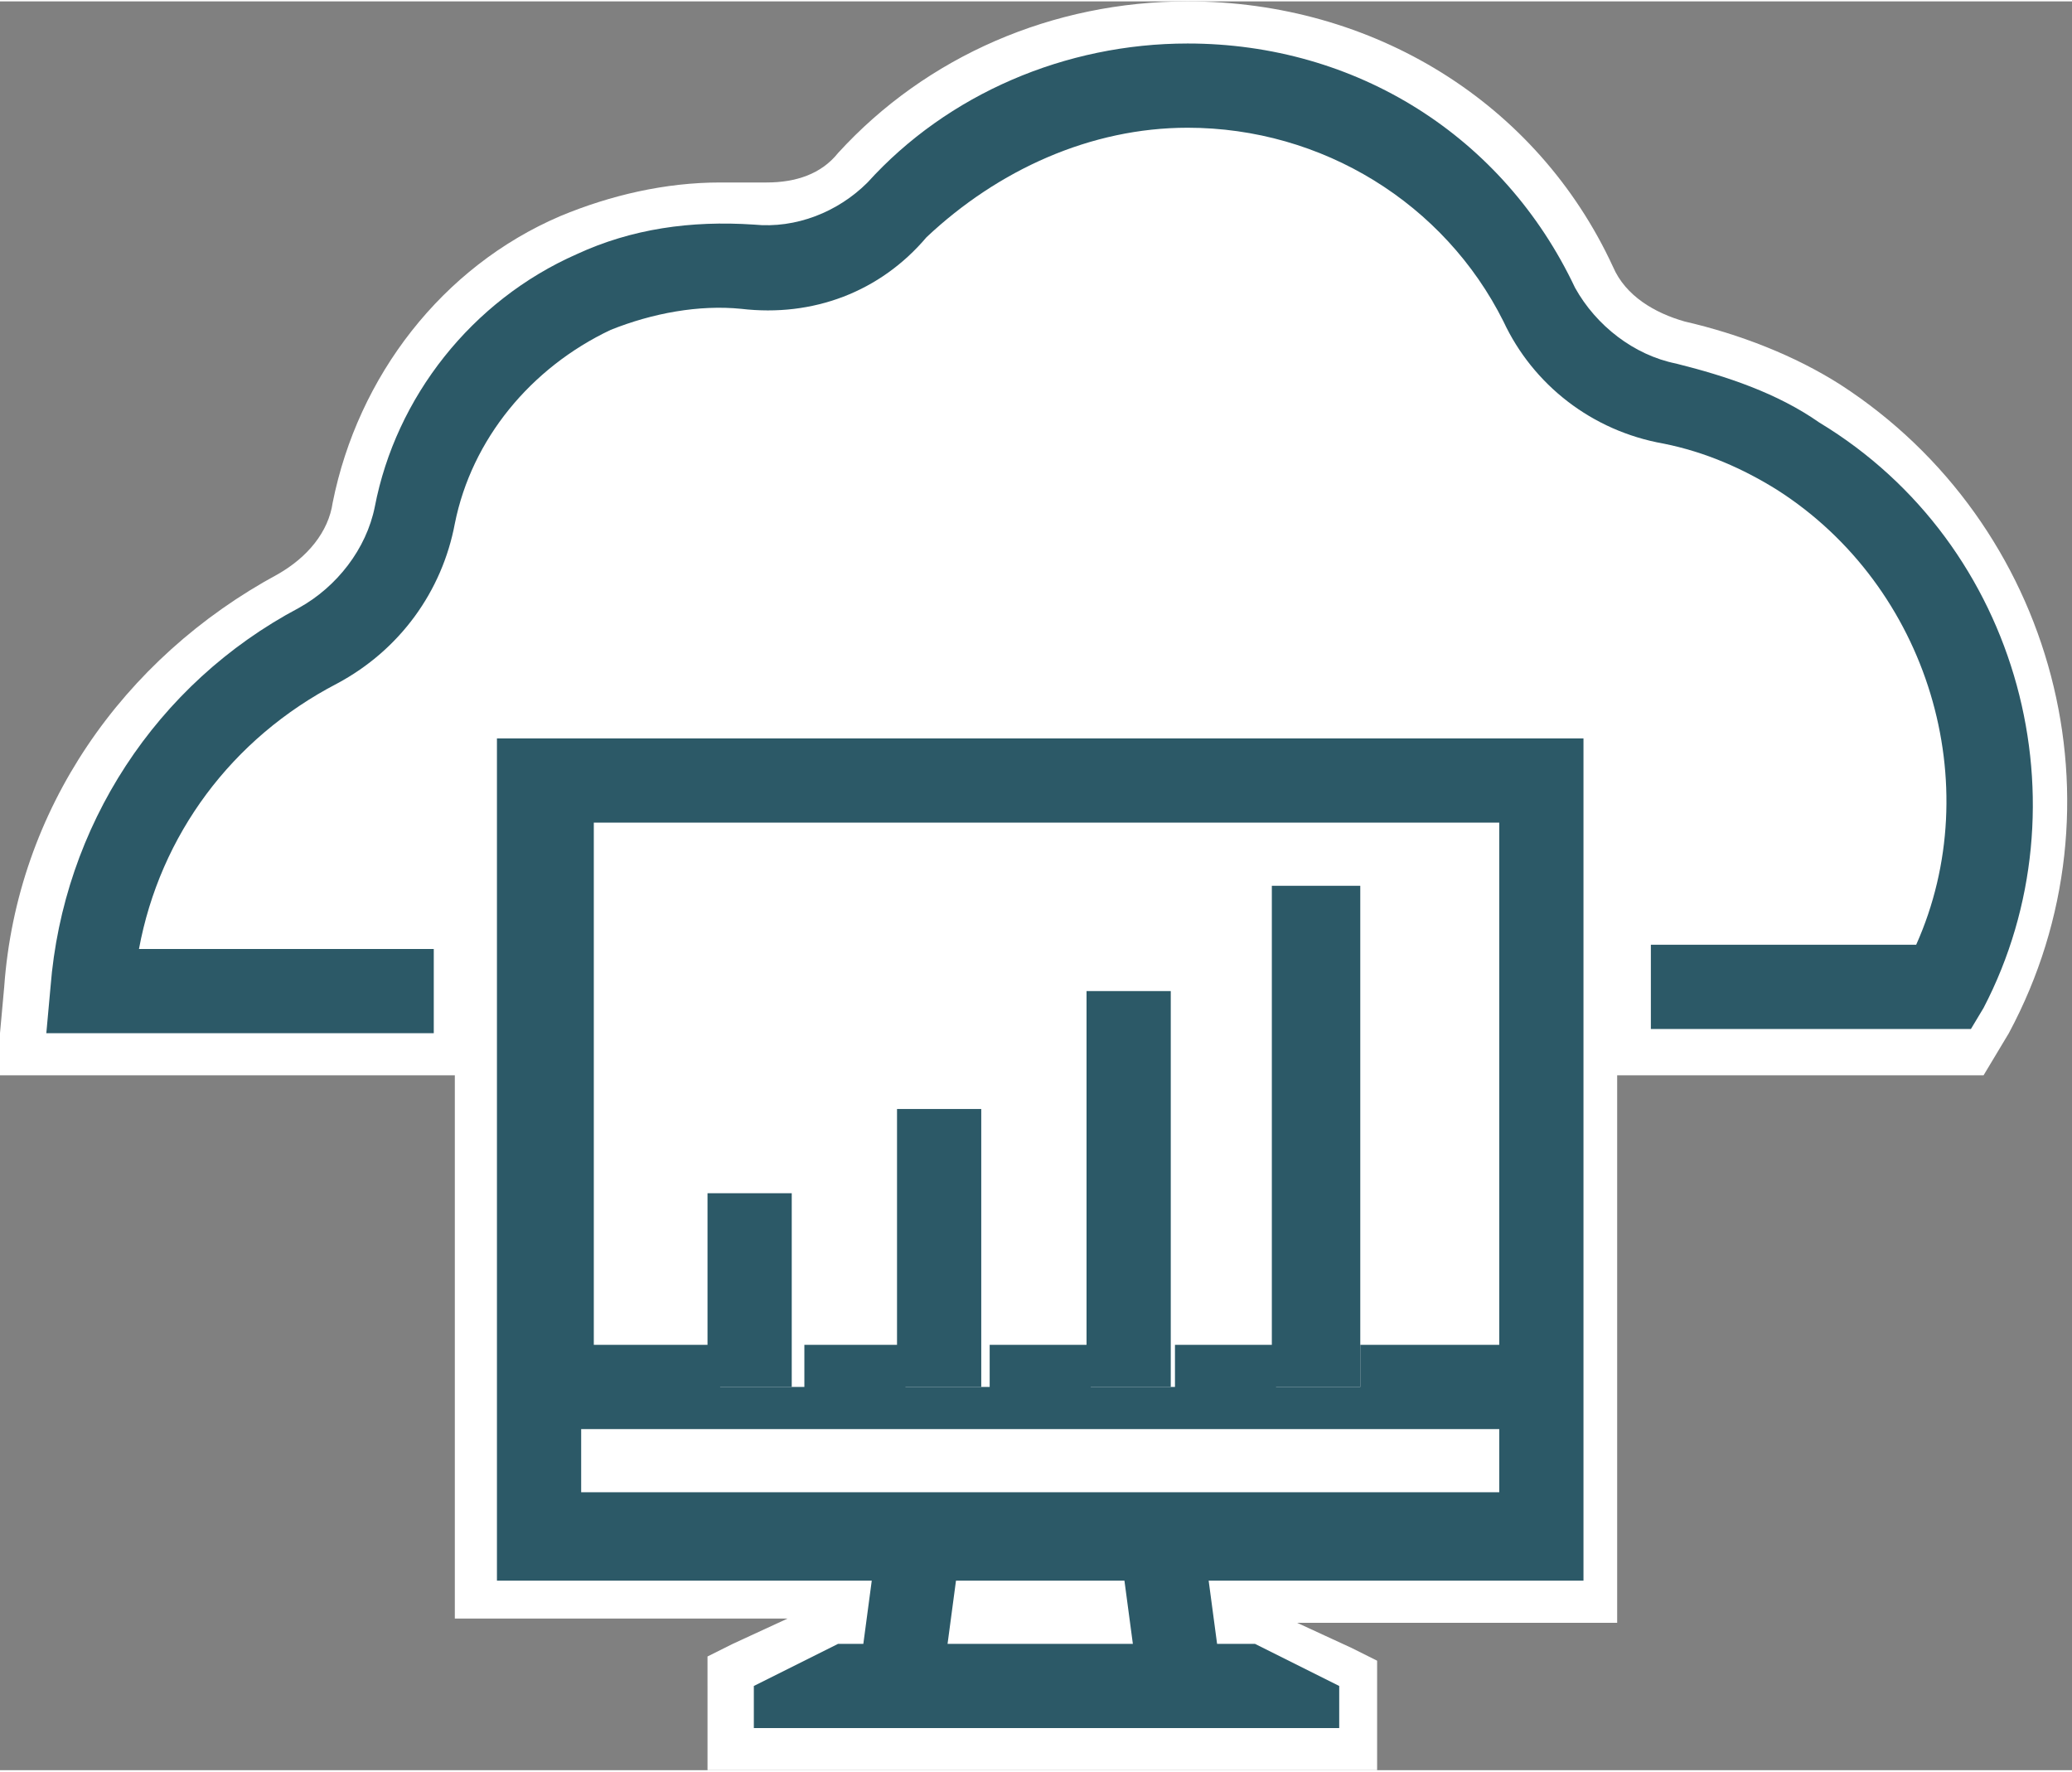 <!-- Generator: Adobe Illustrator 24.0.2, SVG Export Plug-In . SVG Version: 6.00 Build 0)  --><svg version="1.1" id="Layer_1" xmlns="http://www.w3.org/2000/svg" xmlns:xlink="http://www.w3.org/1999/xlink" x="0px" y="0px" viewBox="0 0 49.2 42" style="enable-background:new 0 0 49.2 42;" xml:space="preserve" height="342" width="400"><rect x="0" y="0" width="49.2" height="42" fill="#808080" stroke="none"/><g>	<g>		<path style="fill:#FFFFFF;" d="M17.3,41.5v-1.8l2.4-1.2H20l0.1-0.5h-8.8V25H0.5l0.1-1.6c0.3-4,2.6-7.6,6.2-9.4    c0.8-0.4,1.4-1.2,1.5-2c0.6-2.8,2.5-5.2,5.1-6.4c1.1-0.5,2.3-0.7,3.6-0.7c0.3,0,0.5,0,0.8,0c0.1,0,0.2,0,0.3,0    c0.8,0,1.5-0.3,2-0.9c2.1-2.2,5-3.5,8-3.5c4.1,0,7.9,2.3,9.7,6c0.4,0.8,1.1,1.4,2,1.6c1.2,0.3,2.4,0.8,3.5,1.5    c4.9,3.1,6.6,9.6,3.9,14.7L47,25h-8.9V38h-8.8l0.1,0.5h0.5l2.4,1.2v1.8H17.3z" />		<path style="fill:#FFFFFF;" d="M28.2,1c4,0,7.5,2.2,9.3,5.7c0.5,0.9,1.3,1.6,2.4,1.8c1.2,0.3,2.3,0.7,3.4,1.4    c4.7,3,6.3,9.1,3.7,14l-0.3,0.5h-9.1v12.9h-8.9l0.2,1.5h0.9l2,1v1h-2h-9.9h-2v-1l2-1h0.6l0.2-1.5h-8.9V24.5H1.1l0.1-1.1    c0.3-3.9,2.5-7.2,5.9-9c0.9-0.5,1.6-1.4,1.8-2.4c0.5-2.7,2.3-4.9,4.8-6c1.1-0.5,2.2-0.7,3.4-0.7c0.3,0,0.5,0,0.8,0    c0.1,0,0.2,0,0.3,0c0.9,0,1.8-0.4,2.4-1C22.6,2.2,25.3,1,28.2,1 M28.2,0c-3.2,0-6.2,1.3-8.3,3.6c-0.4,0.5-1,0.7-1.7,0.7    c-0.1,0-0.2,0-0.2,0c-0.3,0-0.6,0-0.9,0c-1.3,0-2.6,0.3-3.8,0.8c-2.8,1.2-4.8,3.8-5.4,6.8c-0.1,0.7-0.6,1.3-1.3,1.7    c-3.7,2-6.2,5.6-6.5,9.8l-0.1,1.1L0,25.5h1.1h9.7v11.9v1h1h6.9l-1.3,0.6l-0.6,0.3V40v1v1h1h2h9.9h2h1v-1v-1v-0.6l-0.6-0.3    l-1.3-0.6h6.6h1v-1V25.5h8.1h0.6l0.3-0.5l0.3-0.5c2.9-5.4,1.1-12.1-4-15.4c-1.1-0.7-2.4-1.2-3.7-1.5c-0.7-0.2-1.4-0.6-1.7-1.3    C36.5,2.4,32.6,0,28.2,0L28.2,0z" />	</g>	<g>		<path style="fill:#2C5967;" d="M11.8,37.5h8.9L20.5,39h-0.6v0l-2,1v1h2v0h9.9v0h2v-1l-2-1v0h-0.9l-0.2-1.5h8.9v-20H11.8V37.5z     M22.5,39l0.2-1.5h4l0.2,1.5H22.5z M13.8,19.5h21.8v12.4h-3.3v1h-2v-1h-2.4v1h-2v-1h-2.4v1h-2v-1h-2.4v1h-2v-1h-3V19.5z     M13.8,33.9h21.8v1.5H13.8V33.9z" />		<path style="fill:#2C5967;" d="M43.2,10c-1-0.7-2.2-1.1-3.4-1.4c-1-0.2-1.9-0.9-2.4-1.8C35.7,3.2,32.2,1,28.2,1    c-2.9,0-5.7,1.2-7.6,3.3c-0.7,0.7-1.7,1.1-2.7,1C16.4,5.2,15,5.4,13.7,6c-2.5,1.1-4.3,3.4-4.8,6c-0.2,1-0.9,1.9-1.8,2.4    c-3.4,1.8-5.6,5.2-5.9,9l-0.1,1.1h9.2v-2H3.3c0.5-2.7,2.2-5,4.7-6.3c1.5-0.8,2.5-2.2,2.8-3.8c0.4-2,1.8-3.7,3.7-4.6    c1-0.4,2.1-0.6,3.1-0.5c1.7,0.2,3.3-0.4,4.4-1.7C23.7,4,25.9,3,28.2,3c3.2,0,6.1,1.8,7.5,4.6c0.7,1.5,2.1,2.6,3.8,2.9    c1,0.2,1.9,0.6,2.7,1.1c3.6,2.3,5,7,3.3,10.8h-6.3v2h7.6l0.3-0.5C49.6,19.1,48,12.9,43.2,10z" />		<polygon style="fill:#2C5967;" points="16.8,28.3 16.8,31.9 16.8,32.9 18.8,32.9 18.8,31.9 18.8,28.3   " />		<polygon style="fill:#2C5967;" points="21.3,26.3 21.3,31.9 21.3,32.9 23.3,32.9 23.3,31.9 23.3,26.3   " />		<polygon style="fill:#2C5967;" points="25.8,23.5 25.8,31.9 25.8,32.9 27.8,32.9 27.8,31.9 27.8,23.5   " />		<polygon style="fill:#2C5967;" points="30.2,21 30.2,31.9 30.2,32.9 32.3,32.9 32.3,31.9 32.3,21   " />	</g></g></svg>